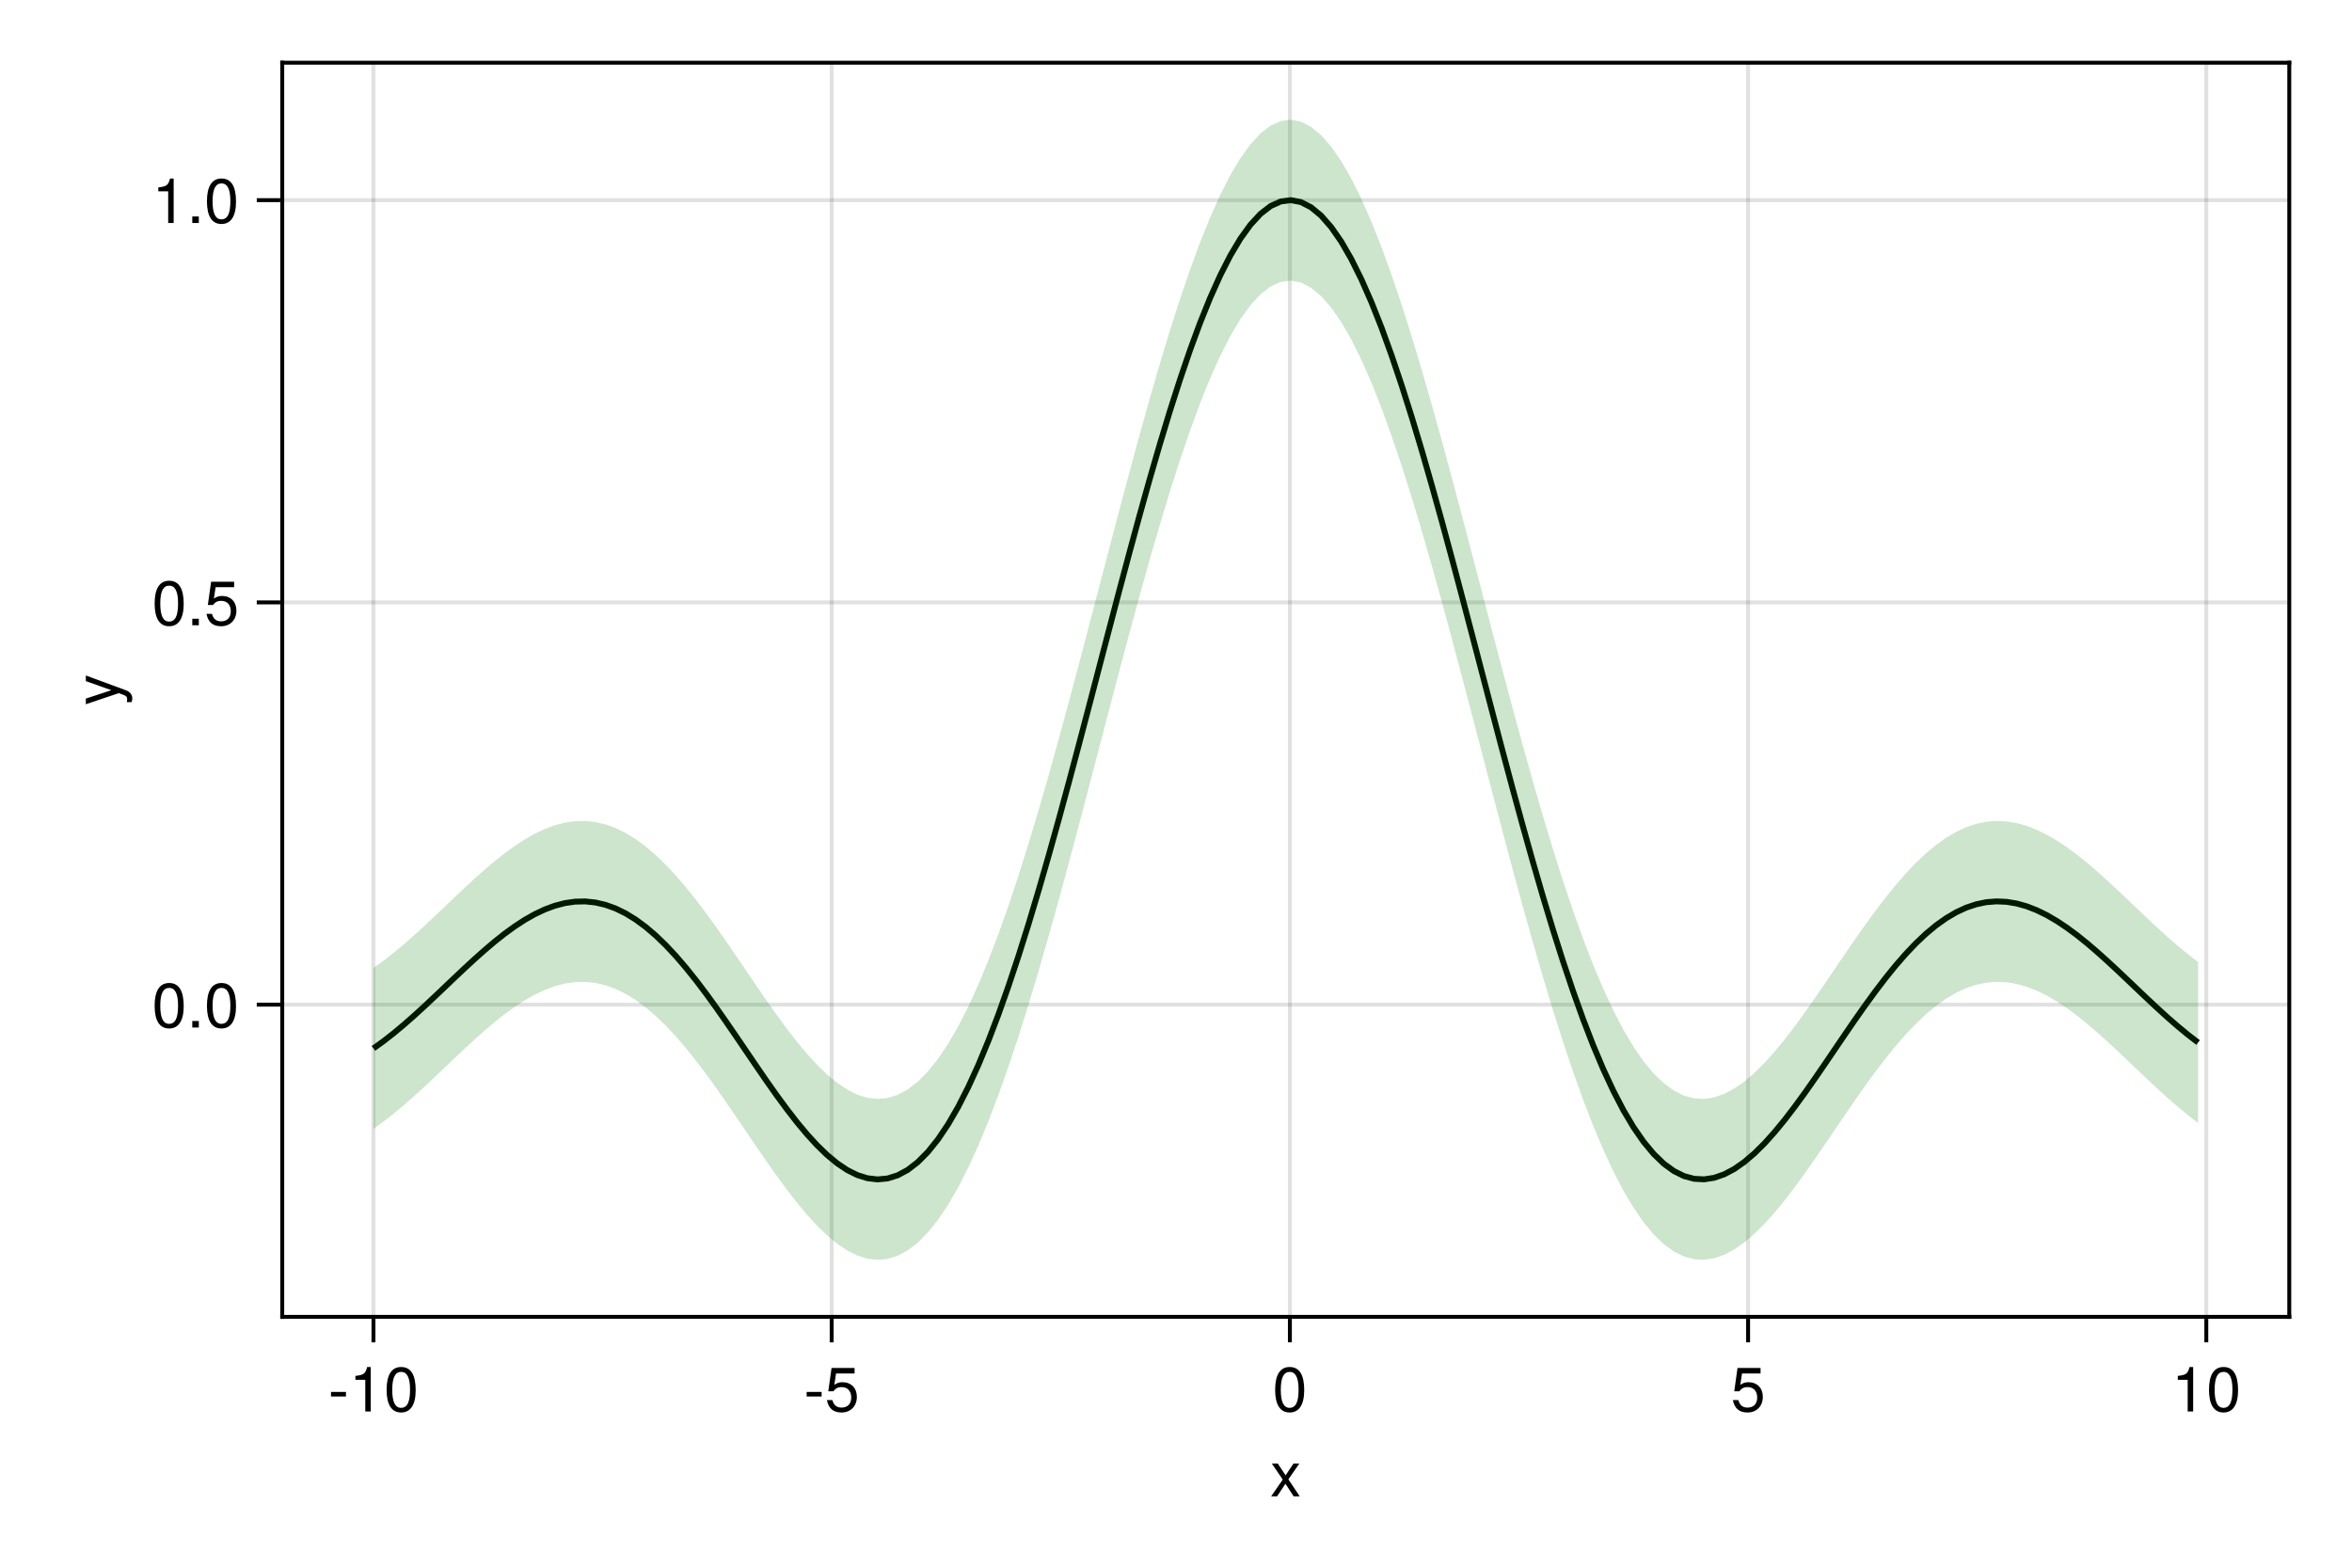 <?xml version="1.0" encoding="UTF-8"?>
<svg xmlns="http://www.w3.org/2000/svg" xmlns:xlink="http://www.w3.org/1999/xlink" width="450pt" height="300pt" viewBox="0 0 450 300" version="1.1">
<defs>
<g>
<symbol overflow="visible" id="glyph0-0-HZguJWdJ">
<path style="stroke:none;" d="M 0.234 -8.75 C 0.234 -8.75 0.234 0 0.234 0 C 0.234 0 5.641 0 5.641 0 C 5.641 0 5.641 -8.75 5.641 -8.75 C 5.641 -8.75 0.234 -8.75 0.234 -8.75 Z M 0.859 -0.625 C 0.859 -0.625 0.859 -8.125 0.859 -8.125 C 0.859 -8.125 5.016 -8.125 5.016 -8.125 C 5.016 -8.125 5.016 -0.625 5.016 -0.625 C 5.016 -0.625 0.859 -0.625 0.859 -0.625 Z M 0.859 -0.625 "/>
</symbol>
<symbol overflow="visible" id="glyph0-1-HZguJWdJ">
<path style="stroke:none;" d="M 5.672 0 C 5.672 0 4.516 0 4.516 0 C 4.516 0 2.938 -2.406 2.938 -2.406 C 2.938 -2.406 1.344 0 1.344 0 C 1.344 0 0.203 0 0.203 0 C 0.203 0 2.422 -3.203 2.422 -3.203 C 2.422 -3.203 0.328 -6.281 0.328 -6.281 C 0.328 -6.281 1.469 -6.281 1.469 -6.281 C 1.469 -6.281 2.969 -4.016 2.969 -4.016 C 2.969 -4.016 4.484 -6.281 4.484 -6.281 C 4.484 -6.281 5.609 -6.281 5.609 -6.281 C 5.609 -6.281 3.5 -3.25 3.5 -3.25 C 3.5 -3.25 5.672 0 5.672 0 Z M 5.672 0 "/>
</symbol>
<symbol overflow="visible" id="glyph0-2-HZguJWdJ">
<path style="stroke:none;" d="M 6.078 -4.094 C 6.078 -1.297 5.094 0.188 3.297 0.188 C 1.469 0.188 0.516 -1.297 0.516 -4.156 C 0.516 -7.016 1.469 -8.516 3.297 -8.516 C 5.141 -8.516 6.078 -7.047 6.078 -4.094 Z M 5 -4.188 C 5 -6.469 4.438 -7.578 3.297 -7.578 C 2.156 -7.578 1.594 -6.484 1.594 -4.156 C 1.594 -1.828 2.156 -0.703 3.281 -0.703 C 4.453 -0.703 5 -1.781 5 -4.188 Z M 5 -4.188 "/>
</symbol>
<symbol overflow="visible" id="glyph1-0-HZguJWdJ">
<path style="stroke:none;" d="M 0.234 -8.75 C 0.234 -8.75 0.234 0 0.234 0 C 0.234 0 5.641 0 5.641 0 C 5.641 0 5.641 -8.75 5.641 -8.75 C 5.641 -8.75 0.234 -8.75 0.234 -8.75 Z M 0.859 -0.625 C 0.859 -0.625 0.859 -8.125 0.859 -8.125 C 0.859 -8.125 5.016 -8.125 5.016 -8.125 C 5.016 -8.125 5.016 -0.625 5.016 -0.625 C 5.016 -0.625 0.859 -0.625 0.859 -0.625 Z M 0.859 -0.625 "/>
</symbol>
<symbol overflow="visible" id="glyph1-1-HZguJWdJ">
<path style="stroke:none;" d="M 3.406 -2.875 C 3.406 -2.875 0.547 -2.875 0.547 -2.875 C 0.547 -2.875 0.547 -3.75 0.547 -3.75 C 0.547 -3.75 3.406 -3.75 3.406 -3.75 C 3.406 -3.75 3.406 -2.875 3.406 -2.875 Z M 3.406 -2.875 "/>
</symbol>
<symbol overflow="visible" id="glyph1-2-HZguJWdJ">
<path style="stroke:none;" d="M 6.078 -4.094 C 6.078 -1.297 5.094 0.188 3.297 0.188 C 1.469 0.188 0.516 -1.297 0.516 -4.156 C 0.516 -7.016 1.469 -8.516 3.297 -8.516 C 5.141 -8.516 6.078 -7.047 6.078 -4.094 Z M 5 -4.188 C 5 -6.469 4.438 -7.578 3.297 -7.578 C 2.156 -7.578 1.594 -6.484 1.594 -4.156 C 1.594 -1.828 2.156 -0.703 3.281 -0.703 C 4.453 -0.703 5 -1.781 5 -4.188 Z M 5 -4.188 "/>
</symbol>
<symbol overflow="visible" id="glyph2-0-HZguJWdJ">
<path style="stroke:none;" d="M 0.234 -8.75 C 0.234 -8.75 0.234 0 0.234 0 C 0.234 0 5.641 0 5.641 0 C 5.641 0 5.641 -8.75 5.641 -8.75 C 5.641 -8.75 0.234 -8.75 0.234 -8.75 Z M 0.859 -0.625 C 0.859 -0.625 0.859 -8.125 0.859 -8.125 C 0.859 -8.125 5.016 -8.125 5.016 -8.125 C 5.016 -8.125 5.016 -0.625 5.016 -0.625 C 5.016 -0.625 0.859 -0.625 0.859 -0.625 Z M 0.859 -0.625 "/>
</symbol>
<symbol overflow="visible" id="glyph2-1-HZguJWdJ">
<path style="stroke:none;" d="M 4.156 0 C 4.156 0 3.109 0 3.109 0 C 3.109 0 3.109 -6.062 3.109 -6.062 C 3.109 -6.062 1.219 -6.062 1.219 -6.062 C 1.219 -6.062 1.219 -6.812 1.219 -6.812 C 2.859 -7.016 3.094 -7.203 3.469 -8.516 C 3.469 -8.516 4.156 -8.516 4.156 -8.516 C 4.156 -8.516 4.156 0 4.156 0 Z M 4.156 0 "/>
</symbol>
<symbol overflow="visible" id="glyph3-0-HZguJWdJ">
<path style="stroke:none;" d="M 0.234 -8.75 C 0.234 -8.75 0.234 0 0.234 0 C 0.234 0 5.641 0 5.641 0 C 5.641 0 5.641 -8.75 5.641 -8.75 C 5.641 -8.75 0.234 -8.75 0.234 -8.75 Z M 0.859 -0.625 C 0.859 -0.625 0.859 -8.125 0.859 -8.125 C 0.859 -8.125 5.016 -8.125 5.016 -8.125 C 5.016 -8.125 5.016 -0.625 5.016 -0.625 C 5.016 -0.625 0.859 -0.625 0.859 -0.625 Z M 0.859 -0.625 "/>
</symbol>
<symbol overflow="visible" id="glyph3-1-HZguJWdJ">
<path style="stroke:none;" d="M 6.078 -4.094 C 6.078 -1.297 5.094 0.188 3.297 0.188 C 1.469 0.188 0.516 -1.297 0.516 -4.156 C 0.516 -7.016 1.469 -8.516 3.297 -8.516 C 5.141 -8.516 6.078 -7.047 6.078 -4.094 Z M 5 -4.188 C 5 -6.469 4.438 -7.578 3.297 -7.578 C 2.156 -7.578 1.594 -6.484 1.594 -4.156 C 1.594 -1.828 2.156 -0.703 3.281 -0.703 C 4.453 -0.703 5 -1.781 5 -4.188 Z M 5 -4.188 "/>
</symbol>
<symbol overflow="visible" id="glyph4-0-HZguJWdJ">
<path style="stroke:none;" d="M 0.234 -8.75 C 0.234 -8.75 0.234 0 0.234 0 C 0.234 0 5.641 0 5.641 0 C 5.641 0 5.641 -8.75 5.641 -8.75 C 5.641 -8.75 0.234 -8.75 0.234 -8.75 Z M 0.859 -0.625 C 0.859 -0.625 0.859 -8.125 0.859 -8.125 C 0.859 -8.125 5.016 -8.125 5.016 -8.125 C 5.016 -8.125 5.016 -0.625 5.016 -0.625 C 5.016 -0.625 0.859 -0.625 0.859 -0.625 Z M 0.859 -0.625 "/>
</symbol>
<symbol overflow="visible" id="glyph4-1-HZguJWdJ">
<path style="stroke:none;" d="M 6.156 -2.812 C 6.156 -1.016 4.953 0.188 3.234 0.188 C 1.734 0.188 0.766 -0.484 0.422 -2.188 C 0.422 -2.188 1.469 -2.188 1.469 -2.188 C 1.734 -1.219 2.297 -0.75 3.219 -0.75 C 4.375 -0.75 5.078 -1.453 5.078 -2.672 C 5.078 -3.938 4.359 -4.672 3.219 -4.672 C 2.562 -4.672 2.141 -4.469 1.656 -3.875 C 1.656 -3.875 0.688 -3.875 0.688 -3.875 C 0.688 -3.875 1.312 -8.328 1.312 -8.328 C 1.312 -8.328 5.719 -8.328 5.719 -8.328 C 5.719 -8.328 5.719 -7.281 5.719 -7.281 C 5.719 -7.281 2.172 -7.281 2.172 -7.281 C 2.172 -7.281 1.844 -5.094 1.844 -5.094 C 2.328 -5.453 2.812 -5.609 3.406 -5.609 C 5.047 -5.609 6.156 -4.5 6.156 -2.812 Z M 6.156 -2.812 "/>
</symbol>
<symbol overflow="visible" id="glyph5-0-HZguJWdJ">
<path style="stroke:none;" d="M 0.234 -8.75 C 0.234 -8.75 0.234 0 0.234 0 C 0.234 0 5.641 0 5.641 0 C 5.641 0 5.641 -8.75 5.641 -8.75 C 5.641 -8.75 0.234 -8.75 0.234 -8.75 Z M 0.859 -0.625 C 0.859 -0.625 0.859 -8.125 0.859 -8.125 C 0.859 -8.125 5.016 -8.125 5.016 -8.125 C 5.016 -8.125 5.016 -0.625 5.016 -0.625 C 5.016 -0.625 0.859 -0.625 0.859 -0.625 Z M 0.859 -0.625 "/>
</symbol>
<symbol overflow="visible" id="glyph5-1-HZguJWdJ">
<path style="stroke:none;" d="M 6.156 -2.812 C 6.156 -1.016 4.953 0.188 3.234 0.188 C 1.734 0.188 0.766 -0.484 0.422 -2.188 C 0.422 -2.188 1.469 -2.188 1.469 -2.188 C 1.734 -1.219 2.297 -0.75 3.219 -0.75 C 4.375 -0.75 5.078 -1.453 5.078 -2.672 C 5.078 -3.938 4.359 -4.672 3.219 -4.672 C 2.562 -4.672 2.141 -4.469 1.656 -3.875 C 1.656 -3.875 0.688 -3.875 0.688 -3.875 C 0.688 -3.875 1.312 -8.328 1.312 -8.328 C 1.312 -8.328 5.719 -8.328 5.719 -8.328 C 5.719 -8.328 5.719 -7.281 5.719 -7.281 C 5.719 -7.281 2.172 -7.281 2.172 -7.281 C 2.172 -7.281 1.844 -5.094 1.844 -5.094 C 2.328 -5.453 2.812 -5.609 3.406 -5.609 C 5.047 -5.609 6.156 -4.5 6.156 -2.812 Z M 6.156 -2.812 "/>
</symbol>
<symbol overflow="visible" id="glyph6-0-HZguJWdJ">
<path style="stroke:none;" d="M 0.234 -8.75 C 0.234 -8.75 0.234 0 0.234 0 C 0.234 0 5.641 0 5.641 0 C 5.641 0 5.641 -8.75 5.641 -8.75 C 5.641 -8.75 0.234 -8.75 0.234 -8.75 Z M 0.859 -0.625 C 0.859 -0.625 0.859 -8.125 0.859 -8.125 C 0.859 -8.125 5.016 -8.125 5.016 -8.125 C 5.016 -8.125 5.016 -0.625 5.016 -0.625 C 5.016 -0.625 0.859 -0.625 0.859 -0.625 Z M 0.859 -0.625 "/>
</symbol>
<symbol overflow="visible" id="glyph6-1-HZguJWdJ">
<path style="stroke:none;" d="M 4.156 0 C 4.156 0 3.109 0 3.109 0 C 3.109 0 3.109 -6.062 3.109 -6.062 C 3.109 -6.062 1.219 -6.062 1.219 -6.062 C 1.219 -6.062 1.219 -6.812 1.219 -6.812 C 2.859 -7.016 3.094 -7.203 3.469 -8.516 C 3.469 -8.516 4.156 -8.516 4.156 -8.516 C 4.156 -8.516 4.156 0 4.156 0 Z M 4.156 0 "/>
</symbol>
<symbol overflow="visible" id="glyph7-0-HZguJWdJ">
<path style="stroke:none;" d="M -8.75 -0.234 C -8.75 -0.234 0 -0.234 0 -0.234 C 0 -0.234 0 -5.641 0 -5.641 C 0 -5.641 -8.75 -5.641 -8.75 -5.641 C -8.75 -5.641 -8.75 -0.234 -8.75 -0.234 Z M -0.625 -0.859 C -0.625 -0.859 -8.125 -0.859 -8.125 -0.859 C -8.125 -0.859 -8.125 -5.016 -8.125 -5.016 C -8.125 -5.016 -0.625 -5.016 -0.625 -5.016 C -0.625 -5.016 -0.625 -0.859 -0.625 -0.859 Z M -0.625 -0.859 "/>
</symbol>
<symbol overflow="visible" id="glyph7-1-HZguJWdJ">
<path style="stroke:none;" d="M -6.281 -5.734 C -6.281 -5.734 1.312 -2.938 1.312 -2.938 C 2.219 -2.609 2.609 -2.031 2.609 -1.312 C 2.609 -1.062 2.562 -0.859 2.453 -0.641 C 2.453 -0.641 1.562 -0.641 1.562 -0.641 C 1.609 -0.859 1.625 -1.031 1.625 -1.172 C 1.625 -1.609 1.469 -1.812 1.016 -1.984 C 1.016 -1.984 0.031 -2.359 0.031 -2.359 C 0.031 -2.359 -6.281 -0.234 -6.281 -0.234 C -6.281 -0.234 -6.281 -1.312 -6.281 -1.312 C -6.281 -1.312 -1.391 -2.922 -1.391 -2.922 C -1.391 -2.922 -6.281 -4.656 -6.281 -4.656 C -6.281 -4.656 -6.281 -5.734 -6.281 -5.734 Z M -6.281 -5.734 "/>
</symbol>
<symbol overflow="visible" id="glyph8-0-HZguJWdJ">
<path style="stroke:none;" d="M 0.234 -8.75 C 0.234 -8.75 0.234 0 0.234 0 C 0.234 0 5.641 0 5.641 0 C 5.641 0 5.641 -8.75 5.641 -8.75 C 5.641 -8.75 0.234 -8.75 0.234 -8.75 Z M 0.859 -0.625 C 0.859 -0.625 0.859 -8.125 0.859 -8.125 C 0.859 -8.125 5.016 -8.125 5.016 -8.125 C 5.016 -8.125 5.016 -0.625 5.016 -0.625 C 5.016 -0.625 0.859 -0.625 0.859 -0.625 Z M 0.859 -0.625 "/>
</symbol>
<symbol overflow="visible" id="glyph8-1-HZguJWdJ">
<path style="stroke:none;" d="M 6.078 -4.094 C 6.078 -1.297 5.094 0.188 3.297 0.188 C 1.469 0.188 0.516 -1.297 0.516 -4.156 C 0.516 -7.016 1.469 -8.516 3.297 -8.516 C 5.141 -8.516 6.078 -7.047 6.078 -4.094 Z M 5 -4.188 C 5 -6.469 4.438 -7.578 3.297 -7.578 C 2.156 -7.578 1.594 -6.484 1.594 -4.156 C 1.594 -1.828 2.156 -0.703 3.281 -0.703 C 4.453 -0.703 5 -1.781 5 -4.188 Z M 5 -4.188 "/>
</symbol>
<symbol overflow="visible" id="glyph8-2-HZguJWdJ">
<path style="stroke:none;" d="M 2.297 0 C 2.297 0 1.047 0 1.047 0 C 1.047 0 1.047 -1.25 1.047 -1.25 C 1.047 -1.25 2.297 -1.25 2.297 -1.25 C 2.297 -1.25 2.297 0 2.297 0 Z M 2.297 0 "/>
</symbol>
<symbol overflow="visible" id="glyph9-0-HZguJWdJ">
<path style="stroke:none;" d="M 0.234 -8.75 C 0.234 -8.75 0.234 0 0.234 0 C 0.234 0 5.641 0 5.641 0 C 5.641 0 5.641 -8.75 5.641 -8.75 C 5.641 -8.75 0.234 -8.75 0.234 -8.75 Z M 0.859 -0.625 C 0.859 -0.625 0.859 -8.125 0.859 -8.125 C 0.859 -8.125 5.016 -8.125 5.016 -8.125 C 5.016 -8.125 5.016 -0.625 5.016 -0.625 C 5.016 -0.625 0.859 -0.625 0.859 -0.625 Z M 0.859 -0.625 "/>
</symbol>
<symbol overflow="visible" id="glyph9-1-HZguJWdJ">
<path style="stroke:none;" d="M 6.078 -4.094 C 6.078 -1.297 5.094 0.188 3.297 0.188 C 1.469 0.188 0.516 -1.297 0.516 -4.156 C 0.516 -7.016 1.469 -8.516 3.297 -8.516 C 5.141 -8.516 6.078 -7.047 6.078 -4.094 Z M 5 -4.188 C 5 -6.469 4.438 -7.578 3.297 -7.578 C 2.156 -7.578 1.594 -6.484 1.594 -4.156 C 1.594 -1.828 2.156 -0.703 3.281 -0.703 C 4.453 -0.703 5 -1.781 5 -4.188 Z M 5 -4.188 "/>
</symbol>
<symbol overflow="visible" id="glyph9-2-HZguJWdJ">
<path style="stroke:none;" d="M 2.297 0 C 2.297 0 1.047 0 1.047 0 C 1.047 0 1.047 -1.25 1.047 -1.25 C 1.047 -1.25 2.297 -1.25 2.297 -1.25 C 2.297 -1.25 2.297 0 2.297 0 Z M 2.297 0 "/>
</symbol>
<symbol overflow="visible" id="glyph10-0-HZguJWdJ">
<path style="stroke:none;" d="M 0.234 -8.75 C 0.234 -8.75 0.234 0 0.234 0 C 0.234 0 5.641 0 5.641 0 C 5.641 0 5.641 -8.75 5.641 -8.75 C 5.641 -8.75 0.234 -8.75 0.234 -8.75 Z M 0.859 -0.625 C 0.859 -0.625 0.859 -8.125 0.859 -8.125 C 0.859 -8.125 5.016 -8.125 5.016 -8.125 C 5.016 -8.125 5.016 -0.625 5.016 -0.625 C 5.016 -0.625 0.859 -0.625 0.859 -0.625 Z M 0.859 -0.625 "/>
</symbol>
<symbol overflow="visible" id="glyph10-1-HZguJWdJ">
<path style="stroke:none;" d="M 6.156 -2.812 C 6.156 -1.016 4.953 0.188 3.234 0.188 C 1.734 0.188 0.766 -0.484 0.422 -2.188 C 0.422 -2.188 1.469 -2.188 1.469 -2.188 C 1.734 -1.219 2.297 -0.75 3.219 -0.75 C 4.375 -0.75 5.078 -1.453 5.078 -2.672 C 5.078 -3.938 4.359 -4.672 3.219 -4.672 C 2.562 -4.672 2.141 -4.469 1.656 -3.875 C 1.656 -3.875 0.688 -3.875 0.688 -3.875 C 0.688 -3.875 1.312 -8.328 1.312 -8.328 C 1.312 -8.328 5.719 -8.328 5.719 -8.328 C 5.719 -8.328 5.719 -7.281 5.719 -7.281 C 5.719 -7.281 2.172 -7.281 2.172 -7.281 C 2.172 -7.281 1.844 -5.094 1.844 -5.094 C 2.328 -5.453 2.812 -5.609 3.406 -5.609 C 5.047 -5.609 6.156 -4.5 6.156 -2.812 Z M 6.156 -2.812 "/>
</symbol>
<symbol overflow="visible" id="glyph11-0-HZguJWdJ">
<path style="stroke:none;" d="M 0.234 -8.75 C 0.234 -8.75 0.234 0 0.234 0 C 0.234 0 5.641 0 5.641 0 C 5.641 0 5.641 -8.75 5.641 -8.75 C 5.641 -8.75 0.234 -8.75 0.234 -8.75 Z M 0.859 -0.625 C 0.859 -0.625 0.859 -8.125 0.859 -8.125 C 0.859 -8.125 5.016 -8.125 5.016 -8.125 C 5.016 -8.125 5.016 -0.625 5.016 -0.625 C 5.016 -0.625 0.859 -0.625 0.859 -0.625 Z M 0.859 -0.625 "/>
</symbol>
<symbol overflow="visible" id="glyph11-1-HZguJWdJ">
<path style="stroke:none;" d="M 4.156 0 C 4.156 0 3.109 0 3.109 0 C 3.109 0 3.109 -6.062 3.109 -6.062 C 3.109 -6.062 1.219 -6.062 1.219 -6.062 C 1.219 -6.062 1.219 -6.812 1.219 -6.812 C 2.859 -7.016 3.094 -7.203 3.469 -8.516 C 3.469 -8.516 4.156 -8.516 4.156 -8.516 C 4.156 -8.516 4.156 0 4.156 0 Z M 4.156 0 "/>
</symbol>
<symbol overflow="visible" id="glyph11-2-HZguJWdJ">
<path style="stroke:none;" d="M 2.297 0 C 2.297 0 1.047 0 1.047 0 C 1.047 0 1.047 -1.25 1.047 -1.25 C 1.047 -1.25 2.297 -1.25 2.297 -1.25 C 2.297 -1.25 2.297 0 2.297 0 Z M 2.297 0 "/>
</symbol>
<symbol overflow="visible" id="glyph12-0-HZguJWdJ">
<path style="stroke:none;" d="M 0.234 -8.75 C 0.234 -8.75 0.234 0 0.234 0 C 0.234 0 5.641 0 5.641 0 C 5.641 0 5.641 -8.75 5.641 -8.75 C 5.641 -8.75 0.234 -8.75 0.234 -8.75 Z M 0.859 -0.625 C 0.859 -0.625 0.859 -8.125 0.859 -8.125 C 0.859 -8.125 5.016 -8.125 5.016 -8.125 C 5.016 -8.125 5.016 -0.625 5.016 -0.625 C 5.016 -0.625 0.859 -0.625 0.859 -0.625 Z M 0.859 -0.625 "/>
</symbol>
<symbol overflow="visible" id="glyph12-1-HZguJWdJ">
<path style="stroke:none;" d="M 6.078 -4.094 C 6.078 -1.297 5.094 0.188 3.297 0.188 C 1.469 0.188 0.516 -1.297 0.516 -4.156 C 0.516 -7.016 1.469 -8.516 3.297 -8.516 C 5.141 -8.516 6.078 -7.047 6.078 -4.094 Z M 5 -4.188 C 5 -6.469 4.438 -7.578 3.297 -7.578 C 2.156 -7.578 1.594 -6.484 1.594 -4.156 C 1.594 -1.828 2.156 -0.703 3.281 -0.703 C 4.453 -0.703 5 -1.781 5 -4.188 Z M 5 -4.188 "/>
</symbol>
</g>
</defs>
<g id="surface1-HZguJWdJ">
<rect x="0" y="0" width="450" height="300" style="fill:rgb(100%,100%,100%);fill-opacity:1;stroke:none;"/>
<path style=" stroke:none;fill-rule:nonzero;fill:rgb(100%,100%,100%);fill-opacity:1;" d="M 54 252 L 438 252 L 438 12 L 54 12 Z M 54 252 "/>
<path style="fill:none;stroke-width:1;stroke-linecap:butt;stroke-linejoin:miter;stroke:rgb(0%,0%,0%);stroke-opacity:0.12;stroke-miterlimit:2;" d="M 95.271 336 L 95.271 16 " transform="matrix(0.75,0,0,0.75,0,0)"/>
<path style="fill:none;stroke-width:1;stroke-linecap:butt;stroke-linejoin:miter;stroke:rgb(0%,0%,0%);stroke-opacity:0.12;stroke-miterlimit:2;" d="M 212.161 336 L 212.161 16 " transform="matrix(0.75,0,0,0.75,0,0)"/>
<path style="fill:none;stroke-width:1;stroke-linecap:butt;stroke-linejoin:miter;stroke:rgb(0%,0%,0%);stroke-opacity:0.12;stroke-miterlimit:2;" d="M 329.052 336 L 329.052 16 " transform="matrix(0.75,0,0,0.75,0,0)"/>
<path style="fill:none;stroke-width:1;stroke-linecap:butt;stroke-linejoin:miter;stroke:rgb(0%,0%,0%);stroke-opacity:0.12;stroke-miterlimit:2;" d="M 445.943 336 L 445.943 16 " transform="matrix(0.75,0,0,0.75,0,0)"/>
<path style="fill:none;stroke-width:1;stroke-linecap:butt;stroke-linejoin:miter;stroke:rgb(0%,0%,0%);stroke-opacity:0.12;stroke-miterlimit:2;" d="M 562.833 336 L 562.833 16 " transform="matrix(0.75,0,0,0.75,0,0)"/>
<path style="fill:none;stroke-width:1;stroke-linecap:butt;stroke-linejoin:miter;stroke:rgb(0%,0%,0%);stroke-opacity:0.12;stroke-miterlimit:2;" d="M 72 256.339 L 584 256.339 " transform="matrix(0.75,0,0,0.75,0,0)"/>
<path style="fill:none;stroke-width:1;stroke-linecap:butt;stroke-linejoin:miter;stroke:rgb(0%,0%,0%);stroke-opacity:0.12;stroke-miterlimit:2;" d="M 72 153.703 L 584 153.703 " transform="matrix(0.75,0,0,0.75,0,0)"/>
<path style="fill:none;stroke-width:1;stroke-linecap:butt;stroke-linejoin:miter;stroke:rgb(0%,0%,0%);stroke-opacity:0.12;stroke-miterlimit:2;" d="M 72 51.068 L 584 51.068 " transform="matrix(0.75,0,0,0.75,0,0)"/>
<g style="fill:rgb(0%,0%,0%);fill-opacity:1;">
  <use xlink:href="#glyph0-1-HZguJWdJ" x="243" y="286.344"/>
</g>
<g style="fill:rgb(0%,0%,0%);fill-opacity:1;">
  <use xlink:href="#glyph1-1-HZguJWdJ" x="62.785" y="270.113"/>
</g>
<g style="fill:rgb(0%,0%,0%);fill-opacity:1;">
  <use xlink:href="#glyph2-1-HZguJWdJ" x="66.781" y="270.113"/>
</g>
<g style="fill:rgb(0%,0%,0%);fill-opacity:1;">
  <use xlink:href="#glyph3-1-HZguJWdJ" x="73.453" y="270.113"/>
</g>
<g style="fill:rgb(0%,0%,0%);fill-opacity:1;">
  <use xlink:href="#glyph1-1-HZguJWdJ" x="153.789" y="270.113"/>
</g>
<g style="fill:rgb(0%,0%,0%);fill-opacity:1;">
  <use xlink:href="#glyph4-1-HZguJWdJ" x="157.785" y="270.113"/>
</g>
<g style="fill:rgb(0%,0%,0%);fill-opacity:1;">
  <use xlink:href="#glyph1-2-HZguJWdJ" x="243.453" y="270.113"/>
</g>
<g style="fill:rgb(0%,0%,0%);fill-opacity:1;">
  <use xlink:href="#glyph5-1-HZguJWdJ" x="331.121" y="270.113"/>
</g>
<g style="fill:rgb(0%,0%,0%);fill-opacity:1;">
  <use xlink:href="#glyph6-1-HZguJWdJ" x="415.453" y="270.113"/>
</g>
<g style="fill:rgb(0%,0%,0%);fill-opacity:1;">
  <use xlink:href="#glyph1-2-HZguJWdJ" x="422.125" y="270.113"/>
</g>
<g style="fill:rgb(0%,0%,0%);fill-opacity:1;">
  <use xlink:href="#glyph7-1-HZguJWdJ" x="22.703" y="135"/>
</g>
<g style="fill:rgb(0%,0%,0%);fill-opacity:1;">
  <use xlink:href="#glyph8-1-HZguJWdJ" x="29.07" y="196.629"/>
</g>
<g style="fill:rgb(0%,0%,0%);fill-opacity:1;">
  <use xlink:href="#glyph8-2-HZguJWdJ" x="35.742" y="196.629"/>
</g>
<g style="fill:rgb(0%,0%,0%);fill-opacity:1;">
  <use xlink:href="#glyph0-2-HZguJWdJ" x="39.078" y="196.629"/>
</g>
<g style="fill:rgb(0%,0%,0%);fill-opacity:1;">
  <use xlink:href="#glyph9-1-HZguJWdJ" x="29.07" y="119.652"/>
</g>
<g style="fill:rgb(0%,0%,0%);fill-opacity:1;">
  <use xlink:href="#glyph9-2-HZguJWdJ" x="35.742" y="119.652"/>
</g>
<g style="fill:rgb(0%,0%,0%);fill-opacity:1;">
  <use xlink:href="#glyph10-1-HZguJWdJ" x="39.078" y="119.652"/>
</g>
<g style="fill:rgb(0%,0%,0%);fill-opacity:1;">
  <use xlink:href="#glyph11-1-HZguJWdJ" x="29.07" y="42.676"/>
</g>
<g style="fill:rgb(0%,0%,0%);fill-opacity:1;">
  <use xlink:href="#glyph11-2-HZguJWdJ" x="35.742" y="42.676"/>
</g>
<g style="fill:rgb(0%,0%,0%);fill-opacity:1;">
  <use xlink:href="#glyph12-1-HZguJWdJ" x="39.078" y="42.676"/>
</g>
<path style="fill:none;stroke-width:1.5;stroke-linecap:butt;stroke-linejoin:miter;stroke:rgb(0%,0%,0%);stroke-opacity:1;stroke-miterlimit:2;" d="M 95.271 267.505 L 97.844 265.651 L 100.417 263.635 L 102.99 261.49 L 105.557 259.234 L 108.13 256.885 L 110.703 254.474 L 113.276 252.031 L 115.844 249.583 L 118.417 247.156 L 120.99 244.781 L 123.562 242.49 L 126.13 240.307 L 128.703 238.266 L 131.276 236.396 L 133.844 234.719 L 136.417 233.26 L 138.99 232.047 L 141.562 231.094 L 144.13 230.427 L 146.703 230.057 L 149.276 230 L 151.849 230.266 L 154.417 230.859 L 156.99 231.781 L 159.562 233.031 L 162.135 234.609 L 164.703 236.5 L 167.276 238.698 L 169.849 241.182 L 172.422 243.932 L 174.99 246.932 L 177.562 250.141 L 180.135 253.542 L 182.708 257.099 L 185.276 260.771 L 187.849 264.521 L 190.422 268.312 L 192.995 272.094 L 195.562 275.833 L 198.135 279.479 L 200.708 282.979 L 203.281 286.302 L 205.849 289.385 L 208.422 292.198 L 210.995 294.688 L 213.562 296.818 L 216.135 298.542 L 218.708 299.823 L 221.281 300.63 L 223.849 300.927 L 226.422 300.688 L 228.995 299.885 L 231.568 298.5 L 234.135 296.516 L 236.708 293.917 L 239.281 290.708 L 241.854 286.88 L 244.422 282.443 L 246.995 277.396 L 249.568 271.766 L 252.141 265.562 L 254.708 258.818 L 257.281 251.552 L 259.854 243.812 L 262.427 235.63 L 264.995 227.052 L 267.568 218.125 L 270.141 208.901 L 272.714 199.438 L 275.281 189.786 L 277.854 180.01 L 283 160.333 L 285.568 150.562 L 288.141 140.922 L 290.714 131.474 L 293.281 122.286 L 295.854 113.422 L 298.427 104.943 L 301 96.906 L 303.568 89.37 L 306.141 82.385 L 308.714 76 L 311.286 70.266 L 313.854 65.219 L 316.427 60.901 L 319 57.339 L 321.573 54.552 L 324.141 52.573 L 326.714 51.411 L 329.286 51.073 L 331.859 51.562 L 334.427 52.875 L 337 55 L 339.573 57.927 L 342.146 61.63 L 344.714 66.083 L 347.286 71.26 L 349.859 77.115 L 352.432 83.609 L 355 90.698 L 357.573 98.333 L 360.146 106.453 L 362.719 115.005 L 365.286 123.932 L 367.859 133.172 L 370.432 142.661 L 373 152.328 L 375.573 162.12 L 378.146 171.964 L 380.719 181.792 L 383.286 191.552 L 385.859 201.172 L 388.432 210.599 L 391.005 219.776 L 393.573 228.641 L 396.146 237.151 L 398.719 245.255 L 401.292 252.911 L 403.859 260.083 L 406.432 266.734 L 409.005 272.833 L 411.578 278.359 L 414.146 283.297 L 416.719 287.625 L 419.292 291.339 L 421.865 294.438 L 424.432 296.917 L 427.005 298.792 L 429.578 300.073 L 432.151 300.771 L 434.719 300.911 L 437.292 300.521 L 439.865 299.625 L 442.438 298.26 L 445.005 296.458 L 447.578 294.26 L 450.151 291.708 L 452.719 288.844 L 455.292 285.714 L 457.865 282.354 L 460.438 278.823 L 463.005 275.161 L 465.578 271.411 L 468.151 267.62 L 470.724 263.833 L 473.292 260.094 L 475.865 256.443 L 478.438 252.911 L 481.01 249.542 L 483.578 246.37 L 486.151 243.417 L 488.724 240.708 L 491.297 238.276 L 493.865 236.135 L 496.438 234.302 L 499.01 232.781 L 501.583 231.589 L 504.151 230.729 L 506.724 230.193 L 509.297 229.99 L 511.87 230.104 L 514.438 230.526 L 517.01 231.245 L 519.583 232.245 L 522.156 233.505 L 524.724 235.005 L 527.297 236.724 L 529.87 238.625 L 532.438 240.693 L 535.01 242.901 L 537.583 245.208 L 540.156 247.594 L 542.724 250.026 L 545.297 252.479 L 547.87 254.917 L 550.443 257.318 L 553.01 259.651 L 555.583 261.891 L 558.156 264.016 L 560.729 266 " transform="matrix(0.75,0,0,0.75,0,0)"/>
<path style=" stroke:none;fill-rule:nonzero;fill:rgb(0%,50.196%,0%);fill-opacity:0.2;" d="M 71.453 185.234 L 73.383 183.84 L 75.312 182.332 L 77.242 180.723 L 79.168 179.027 L 81.098 177.27 L 83.027 175.461 L 84.957 173.629 L 86.883 171.793 L 88.812 169.973 L 90.742 168.191 L 92.672 166.473 L 94.598 164.836 L 96.527 163.305 L 98.457 161.902 L 100.383 160.645 L 102.312 159.551 L 104.242 158.637 L 106.172 157.926 L 108.098 157.426 L 110.027 157.148 L 111.957 157.105 L 113.887 157.305 L 115.812 157.75 L 117.742 158.441 L 119.672 159.379 L 121.602 160.562 L 123.527 161.98 L 125.457 163.629 L 127.387 165.492 L 129.316 167.555 L 131.242 169.801 L 133.172 172.211 L 135.102 174.762 L 137.031 177.43 L 138.957 180.184 L 140.887 182.996 L 144.746 188.676 L 146.672 191.48 L 148.602 194.211 L 150.531 196.84 L 152.461 199.328 L 154.387 201.645 L 156.316 203.754 L 158.246 205.621 L 160.172 207.219 L 162.102 208.512 L 164.031 209.473 L 165.961 210.078 L 167.887 210.301 L 169.816 210.121 L 171.746 209.516 L 173.676 208.477 L 175.602 206.988 L 177.531 205.043 L 179.461 202.637 L 181.391 199.766 L 183.316 196.438 L 185.246 192.652 L 187.176 188.43 L 189.105 183.777 L 191.031 178.719 L 192.961 173.27 L 194.891 167.465 L 196.82 161.328 L 198.746 154.895 L 200.676 148.199 L 202.605 141.281 L 204.535 134.184 L 206.461 126.945 L 208.391 119.613 L 212.25 104.855 L 214.176 97.527 L 216.105 90.293 L 218.035 83.211 L 219.961 76.32 L 221.891 69.672 L 223.82 63.312 L 225.75 57.285 L 227.676 51.633 L 229.605 46.391 L 231.535 41.605 L 233.465 37.305 L 235.391 33.52 L 237.32 30.281 L 239.25 27.605 L 241.18 25.52 L 243.105 24.035 L 245.035 23.164 L 246.965 22.91 L 248.895 23.277 L 250.82 24.262 L 252.75 25.855 L 254.68 28.051 L 256.609 30.828 L 258.535 34.168 L 260.465 38.051 L 262.395 42.441 L 264.324 47.312 L 266.25 52.629 L 268.18 58.352 L 270.109 64.445 L 272.039 70.859 L 273.965 77.555 L 275.895 84.484 L 277.824 91.602 L 279.75 98.852 L 281.68 106.195 L 283.609 113.574 L 285.539 120.949 L 287.465 128.27 L 289.395 135.484 L 291.324 142.555 L 293.254 149.434 L 295.18 156.086 L 297.109 162.469 L 299.039 168.547 L 300.969 174.289 L 302.895 179.668 L 304.824 184.652 L 306.754 189.23 L 308.684 193.375 L 310.609 197.074 L 312.539 200.324 L 314.469 203.109 L 316.398 205.434 L 318.324 207.293 L 320.254 208.699 L 322.184 209.66 L 324.113 210.184 L 326.039 210.289 L 327.969 209.996 L 329.898 209.324 L 331.828 208.301 L 333.754 206.949 L 335.684 205.301 L 337.613 203.387 L 339.539 201.238 L 341.469 198.891 L 343.398 196.371 L 345.328 193.723 L 347.254 190.973 L 349.184 188.164 L 351.113 185.32 L 353.043 182.48 L 354.969 179.676 L 356.898 176.938 L 358.828 174.289 L 360.758 171.762 L 362.684 169.383 L 364.613 167.164 L 366.543 165.137 L 368.473 163.312 L 370.398 161.707 L 372.328 160.328 L 374.258 159.191 L 376.188 158.297 L 378.113 157.648 L 380.043 157.25 L 381.973 157.098 L 383.902 157.184 L 385.828 157.5 L 387.758 158.039 L 389.688 158.789 L 391.617 159.734 L 393.543 160.859 L 395.473 162.145 L 397.402 163.574 L 399.328 165.125 L 401.258 166.777 L 403.188 168.512 L 405.117 170.301 L 407.043 172.125 L 408.973 173.965 L 410.902 175.793 L 412.832 177.594 L 414.758 179.344 L 416.688 181.023 L 418.617 182.613 L 420.547 184.102 L 420.547 214.895 L 418.617 213.406 L 416.688 211.812 L 414.758 210.133 L 412.832 208.383 L 410.902 206.582 L 408.973 204.754 L 407.043 202.918 L 405.117 201.09 L 403.188 199.301 L 401.258 197.57 L 399.328 195.918 L 397.402 194.367 L 395.473 192.938 L 393.543 191.648 L 391.617 190.523 L 389.688 189.578 L 387.758 188.832 L 385.828 188.289 L 383.902 187.973 L 381.973 187.887 L 380.043 188.043 L 378.113 188.441 L 376.188 189.086 L 374.258 189.98 L 372.328 191.121 L 370.398 192.496 L 368.473 194.102 L 366.543 195.93 L 364.613 197.957 L 362.684 200.172 L 360.758 202.555 L 358.828 205.078 L 356.898 207.727 L 354.969 210.465 L 353.043 213.27 L 351.113 216.109 L 349.184 218.953 L 347.254 221.766 L 345.328 224.512 L 343.398 227.164 L 341.469 229.68 L 339.539 232.027 L 337.613 234.18 L 335.684 236.094 L 333.754 237.738 L 331.828 239.09 L 329.898 240.113 L 327.969 240.785 L 326.039 241.078 L 324.113 240.973 L 322.184 240.449 L 320.254 239.492 L 318.324 238.086 L 316.398 236.223 L 314.469 233.898 L 312.539 231.113 L 310.609 227.867 L 308.684 224.164 L 306.754 220.02 L 304.824 215.445 L 302.895 210.457 L 300.969 205.078 L 299.039 199.336 L 297.109 193.258 L 295.18 186.875 L 293.254 180.227 L 291.324 173.344 L 289.395 166.273 L 287.465 159.059 L 285.539 151.738 L 283.609 144.367 L 281.68 136.984 L 279.75 129.645 L 277.824 122.391 L 275.895 115.273 L 273.965 108.348 L 272.039 101.652 L 270.109 95.234 L 268.18 89.145 L 266.25 83.418 L 264.324 78.102 L 262.395 73.23 L 260.465 68.84 L 258.535 64.961 L 256.609 61.617 L 254.68 58.84 L 252.75 56.645 L 250.82 55.051 L 248.895 54.066 L 246.965 53.699 L 245.035 53.953 L 243.105 54.824 L 241.18 56.312 L 239.25 58.398 L 237.32 61.07 L 235.391 64.312 L 233.465 68.094 L 231.535 72.395 L 229.605 77.184 L 227.676 82.422 L 225.75 88.074 L 223.82 94.102 L 221.891 100.461 L 219.961 107.109 L 218.035 114 L 216.105 121.086 L 214.176 128.316 L 212.25 135.645 L 208.391 150.402 L 206.461 157.734 L 204.535 164.973 L 202.605 172.074 L 200.676 178.992 L 198.746 185.688 L 196.82 192.121 L 194.891 198.254 L 192.961 204.062 L 191.031 209.508 L 189.105 214.566 L 187.176 219.219 L 185.246 223.445 L 183.316 227.227 L 181.391 230.559 L 179.461 233.426 L 177.531 235.836 L 175.602 237.781 L 173.676 239.27 L 171.746 240.309 L 169.816 240.91 L 167.887 241.09 L 165.961 240.867 L 164.031 240.266 L 162.102 239.301 L 160.172 238.008 L 158.246 236.414 L 156.316 234.543 L 154.387 232.438 L 152.461 230.121 L 150.531 227.629 L 148.602 225.004 L 146.672 222.27 L 144.746 219.469 L 142.816 216.629 L 140.887 213.785 L 138.957 210.973 L 137.031 208.219 L 135.102 205.551 L 133.172 203.004 L 131.242 200.594 L 129.316 198.344 L 127.387 196.281 L 125.457 194.418 L 123.527 192.773 L 121.602 191.352 L 119.672 190.172 L 117.742 189.23 L 115.812 188.539 L 113.887 188.094 L 111.957 187.898 L 110.027 187.941 L 108.098 188.215 L 106.172 188.715 L 104.242 189.43 L 102.312 190.34 L 100.383 191.434 L 98.457 192.691 L 96.527 194.098 L 94.598 195.625 L 92.672 197.262 L 90.742 198.98 L 88.812 200.762 L 86.883 202.582 L 84.957 204.422 L 83.027 206.254 L 81.098 208.059 L 79.168 209.82 L 77.242 211.512 L 75.312 213.125 L 73.383 214.633 L 71.453 216.023 Z M 71.453 185.234 "/>
<path style="fill:none;stroke-width:1;stroke-linecap:butt;stroke-linejoin:miter;stroke:rgb(0%,0%,0%);stroke-opacity:1;stroke-miterlimit:2;" d="M 95.271 336.5 L 95.271 342.5 " transform="matrix(0.75,0,0,0.75,0,0)"/>
<path style="fill:none;stroke-width:1;stroke-linecap:butt;stroke-linejoin:miter;stroke:rgb(0%,0%,0%);stroke-opacity:1;stroke-miterlimit:2;" d="M 212.161 336.5 L 212.161 342.5 " transform="matrix(0.75,0,0,0.75,0,0)"/>
<path style="fill:none;stroke-width:1;stroke-linecap:butt;stroke-linejoin:miter;stroke:rgb(0%,0%,0%);stroke-opacity:1;stroke-miterlimit:2;" d="M 329.052 336.5 L 329.052 342.5 " transform="matrix(0.75,0,0,0.75,0,0)"/>
<path style="fill:none;stroke-width:1;stroke-linecap:butt;stroke-linejoin:miter;stroke:rgb(0%,0%,0%);stroke-opacity:1;stroke-miterlimit:2;" d="M 445.943 336.5 L 445.943 342.5 " transform="matrix(0.75,0,0,0.75,0,0)"/>
<path style="fill:none;stroke-width:1;stroke-linecap:butt;stroke-linejoin:miter;stroke:rgb(0%,0%,0%);stroke-opacity:1;stroke-miterlimit:2;" d="M 562.833 336.5 L 562.833 342.5 " transform="matrix(0.75,0,0,0.75,0,0)"/>
<path style="fill:none;stroke-width:1;stroke-linecap:butt;stroke-linejoin:miter;stroke:rgb(0%,0%,0%);stroke-opacity:1;stroke-miterlimit:2;" d="M 71.5 256.339 L 65.5 256.339 " transform="matrix(0.75,0,0,0.75,0,0)"/>
<path style="fill:none;stroke-width:1;stroke-linecap:butt;stroke-linejoin:miter;stroke:rgb(0%,0%,0%);stroke-opacity:1;stroke-miterlimit:2;" d="M 71.5 153.703 L 65.5 153.703 " transform="matrix(0.75,0,0,0.75,0,0)"/>
<path style="fill:none;stroke-width:1;stroke-linecap:butt;stroke-linejoin:miter;stroke:rgb(0%,0%,0%);stroke-opacity:1;stroke-miterlimit:2;" d="M 71.5 51.068 L 65.5 51.068 " transform="matrix(0.75,0,0,0.75,0,0)"/>
<path style="fill:none;stroke-width:1;stroke-linecap:butt;stroke-linejoin:miter;stroke:rgb(0%,0%,0%);stroke-opacity:1;stroke-miterlimit:2;" d="M 71.5 336 L 584.5 336 " transform="matrix(0.75,0,0,0.75,0,0)"/>
<path style="fill:none;stroke-width:1;stroke-linecap:butt;stroke-linejoin:miter;stroke:rgb(0%,0%,0%);stroke-opacity:1;stroke-miterlimit:2;" d="M 72 336.5 L 72 15.5 " transform="matrix(0.75,0,0,0.75,0,0)"/>
<path style="fill:none;stroke-width:1;stroke-linecap:butt;stroke-linejoin:miter;stroke:rgb(0%,0%,0%);stroke-opacity:1;stroke-miterlimit:2;" d="M 71.5 16 L 584.5 16 " transform="matrix(0.75,0,0,0.75,0,0)"/>
<path style="fill:none;stroke-width:1;stroke-linecap:butt;stroke-linejoin:miter;stroke:rgb(0%,0%,0%);stroke-opacity:1;stroke-miterlimit:2;" d="M 584 336.5 L 584 15.5 " transform="matrix(0.75,0,0,0.75,0,0)"/>
</g>
</svg>
